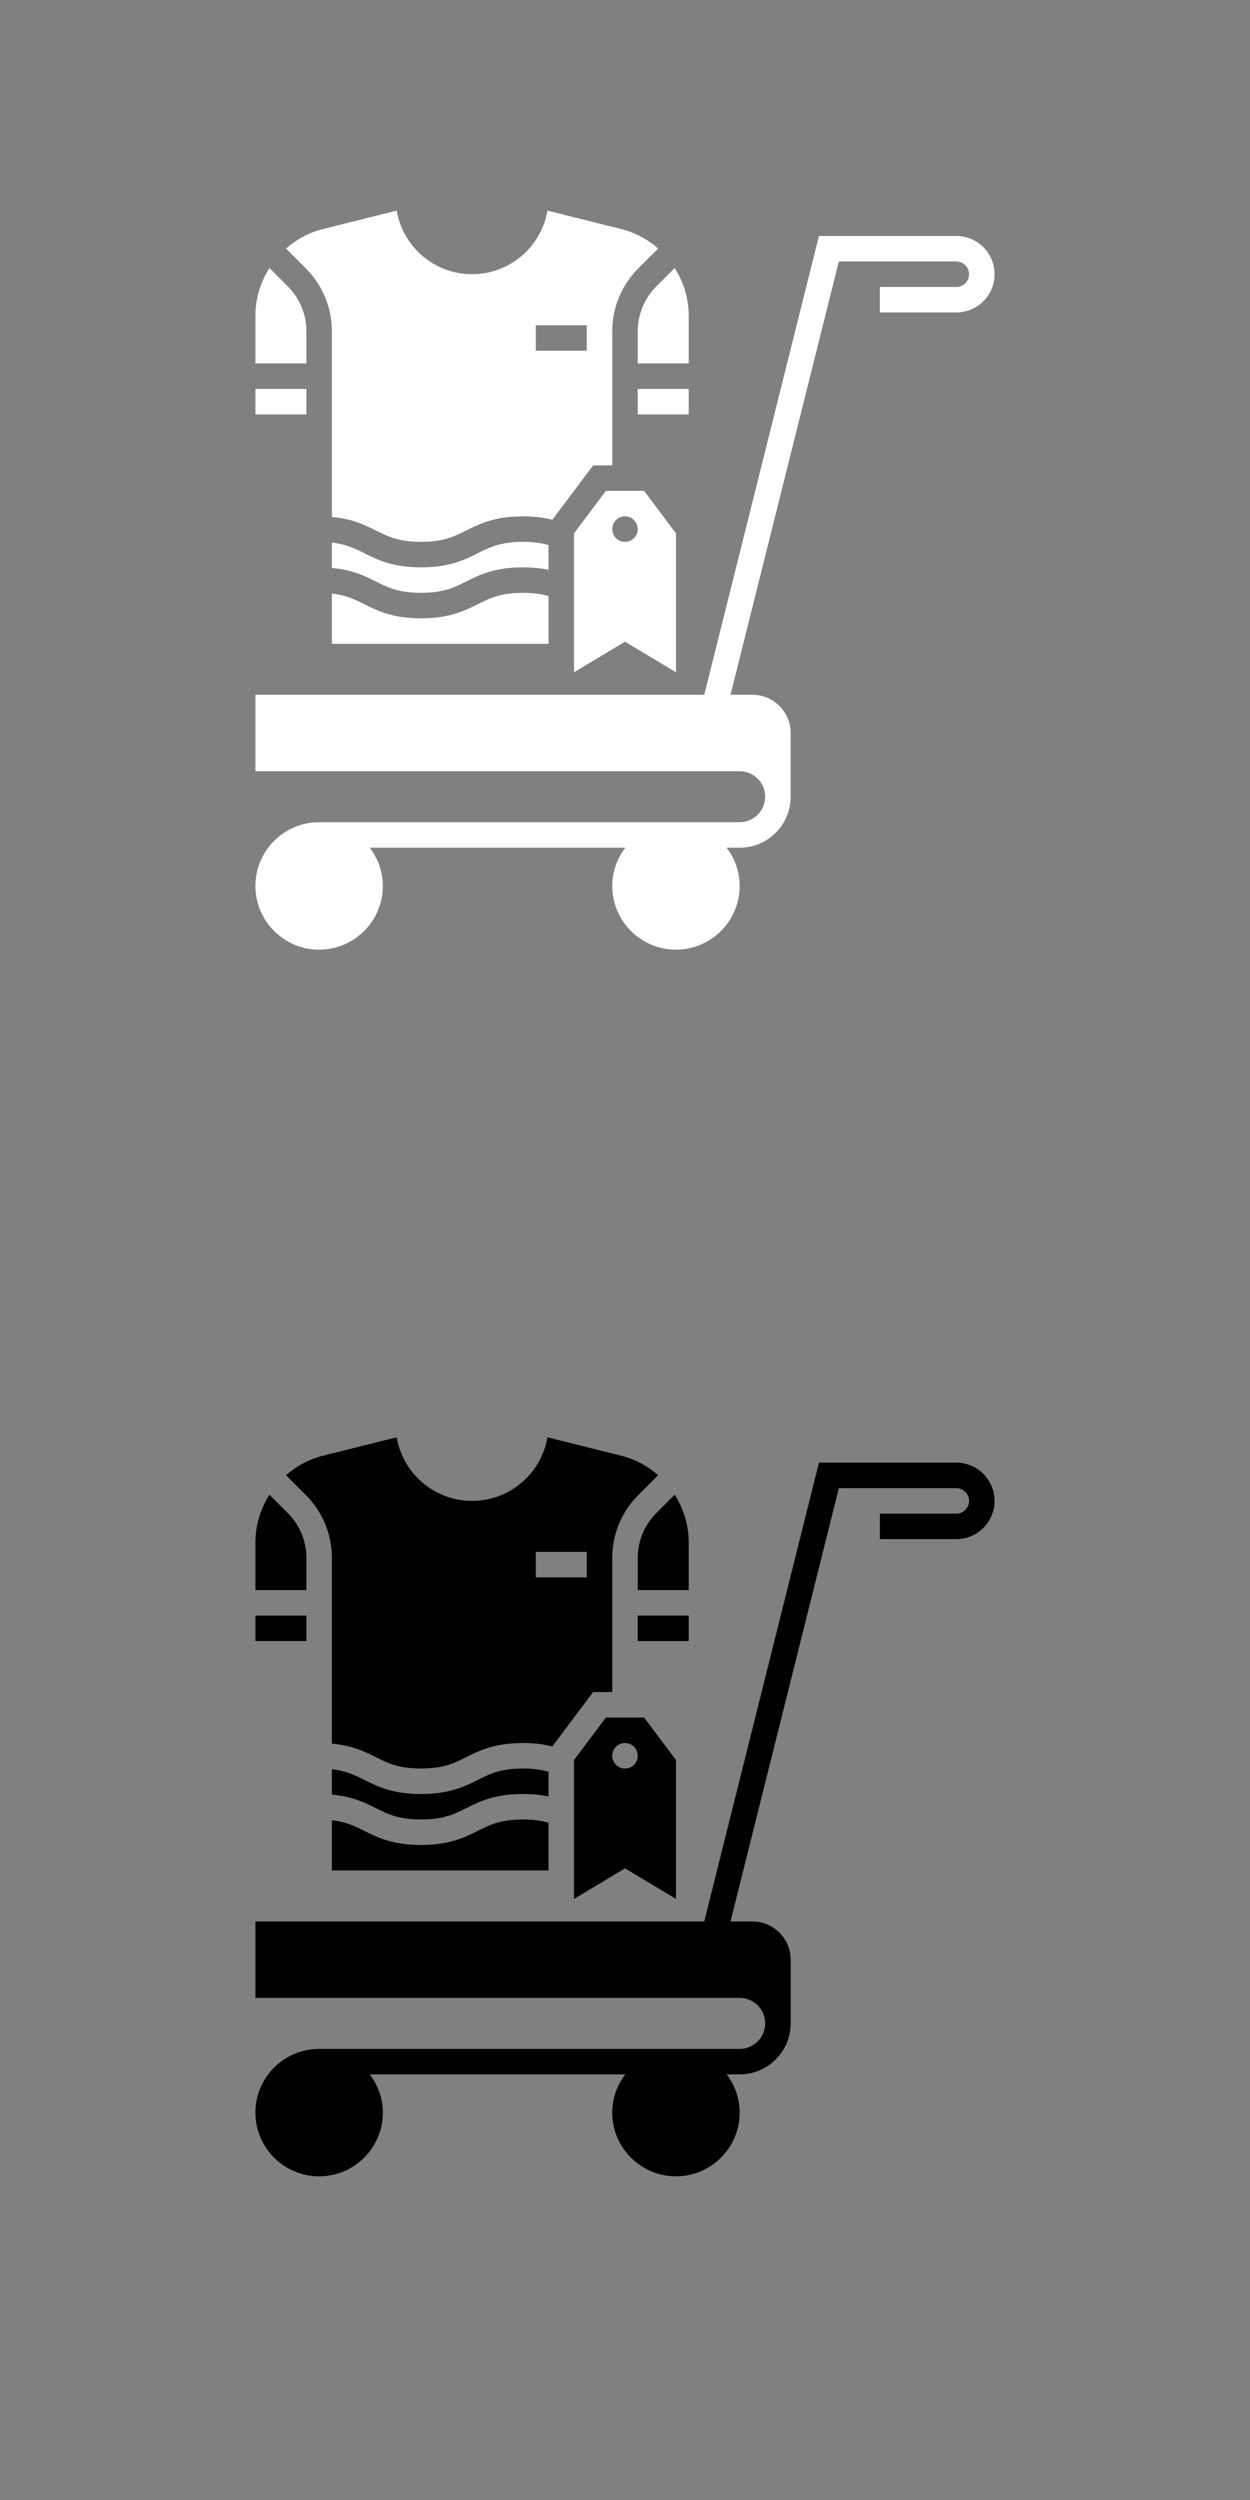 <?xml version="1.0" encoding="utf-8"?>
<!-- Generator: Adobe Illustrator 16.0.0, SVG Export Plug-In . SVG Version: 6.00 Build 0)  -->
<!DOCTYPE svg PUBLIC "-//W3C//DTD SVG 1.1//EN" "http://www.w3.org/Graphics/SVG/1.1/DTD/svg11.dtd">
<svg version="1.1" id="Layer_1" xmlns="http://www.w3.org/2000/svg" xmlns:xlink="http://www.w3.org/1999/xlink" x="0px" y="0px"
	 width="250px" height="500px" viewBox="0 0 250 500" enable-background="new 0 0 250 500" xml:space="preserve">
<rect x="0" y="0" width="250" height="500" fill="#808080" stroke="none"/>
<g>
	<g>
		<path fill="#FFFFFF" d="M61.279,66.275c0-3.405-1.328-6.607-3.734-9.013l-3.657-3.658c-1.756,2.782-2.804,6.034-2.804,9.512v9.569
			h10.195V66.275z"/>
		<path fill="#FFFFFF" d="M127.548,77.784h10.195v5.098h-10.195V77.784z"/>
		<path fill="#FFFFFF" d="M127.548,66.275v6.411h10.195v-9.569c0-3.479-1.048-6.73-2.804-9.512l-3.657,3.658
			C128.876,59.671,127.548,62.87,127.548,66.275z"/>
		<path fill="#FFFFFF" d="M114.805,106.669v27.782l10.194-6.115l10.195,6.115v-27.782l-6.371-8.495h-7.646L114.805,106.669z
			 M124.999,103.272c1.406,0,2.549,1.141,2.549,2.549c0,1.406-1.143,2.548-2.549,2.548s-2.549-1.143-2.549-2.548
			C122.45,104.413,123.593,103.272,124.999,103.272z"/>
		<path fill="#FFFFFF" d="M51.084,77.784h10.195v5.098H51.084V77.784z"/>
		<path fill="#FFFFFF" d="M109.706,109.012c-1.238-0.352-2.838-0.642-5.103-0.642c-4.499,0-6.612,1.054-9.059,2.28
			c-2.642,1.32-5.638,2.817-11.336,2.817c-5.697,0-8.69-1.497-11.331-2.817c-1.924-0.963-3.663-1.814-6.501-2.136v5.078
			c4.088,0.37,6.568,1.588,8.78,2.694c2.443,1.224,4.558,2.279,9.052,2.279c4.498,0,6.61-1.055,9.058-2.281
			c2.644-1.32,5.639-2.816,11.337-2.816c1.876,0,3.533,0.173,5.103,0.499V109.012z"/>
		<path fill="#FFFFFF" d="M95.545,120.845c-2.642,1.32-5.638,2.817-11.336,2.817c-5.697,0-8.69-1.497-11.331-2.817
			c-1.924-0.963-3.663-1.814-6.501-2.136v10.051h43.329v-9.55c-1.238-0.355-2.835-0.645-5.103-0.645
			C100.104,118.565,97.991,119.619,95.545,120.845z"/>
		<path fill="#FFFFFF" d="M66.377,66.275v37.119c4.088,0.37,6.568,1.588,8.78,2.694c2.443,1.226,4.558,2.281,9.052,2.281
			c4.498,0,6.61-1.055,9.058-2.281c2.644-1.32,5.639-2.816,11.337-2.816c2.185,0,4.074,0.231,5.867,0.677l8.157-10.872h3.822V66.275
			c0-4.767,1.858-9.247,5.228-12.617l3.954-3.953c-2.078-1.817-4.578-3.191-7.398-3.898l-14.743-3.683
			c-1.227,7.211-7.52,12.719-15.076,12.719s-13.851-5.508-15.077-12.719l-14.74,3.683c-2.823,0.707-5.321,2.083-7.401,3.898
			l3.954,3.953C64.519,57.028,66.377,61.509,66.377,66.275z M107.158,65.04h10.195v5.098h-10.195V65.04z"/>
		<path fill="#FFFFFF" d="M191.27,47.198H163.79l-22.937,91.758h-89.77v15.293h96.854c2.812,0,5.099,2.286,5.099,5.097
			c0,2.811-2.287,5.098-5.099,5.098h-84.11c-7.029,0-12.744,5.713-12.744,12.744c0,7.029,5.715,12.745,12.744,12.745
			s12.744-5.716,12.744-12.745c0-2.881-0.997-5.511-2.613-7.646h51.104c-1.616,2.136-2.613,4.766-2.613,7.646
			c0,7.029,5.715,12.745,12.744,12.745s12.744-5.716,12.744-12.745c0-2.881-0.996-5.511-2.612-7.646h2.612
			c5.623,0,10.195-4.574,10.195-10.195v-12.744c0-4.216-3.431-7.646-7.646-7.646h-4.385l21.667-86.66h23.499
			c1.406,0,2.548,1.142,2.548,2.549c0,1.406-1.142,2.549-2.548,2.549h-15.294v5.098h15.294c4.215,0,7.646-3.431,7.646-7.646
			C198.916,50.627,195.484,47.198,191.27,47.198z"/>
	</g>
	<g>
		<path d="M61.279,311.609c0-3.406-1.328-6.607-3.734-9.014l-3.657-3.658c-1.756,2.782-2.804,6.034-2.804,9.513v9.569h10.195
			V311.609z"/>
		<path d="M127.548,323.117h10.195v5.098h-10.195V323.117z"/>
		<path d="M127.548,311.609v6.41h10.195v-9.569c0-3.479-1.048-6.73-2.804-9.513l-3.657,3.658
			C128.876,305.004,127.548,308.203,127.548,311.609z"/>
		<path d="M114.805,352.003v27.782l10.194-6.115l10.195,6.115v-27.782l-6.371-8.495h-7.646L114.805,352.003z M124.999,348.605
			c1.406,0,2.549,1.141,2.549,2.549c0,1.406-1.143,2.549-2.549,2.549s-2.549-1.143-2.549-2.549
			C122.45,349.746,123.593,348.605,124.999,348.605z"/>
		<path d="M51.084,323.117h10.195v5.098H51.084V323.117z"/>
		<path d="M109.706,354.346c-1.238-0.353-2.838-0.643-5.103-0.643c-4.499,0-6.612,1.055-9.059,2.28
			c-2.642,1.32-5.638,2.817-11.336,2.817c-5.697,0-8.69-1.497-11.331-2.817c-1.924-0.964-3.663-1.814-6.501-2.136v5.078
			c4.088,0.369,6.568,1.588,8.78,2.693c2.443,1.225,4.558,2.279,9.052,2.279c4.498,0,6.61-1.055,9.058-2.281
			c2.644-1.32,5.639-2.816,11.337-2.816c1.876,0,3.533,0.174,5.103,0.499V354.346z"/>
		<path d="M95.545,366.179c-2.642,1.32-5.638,2.817-11.336,2.817c-5.697,0-8.69-1.497-11.331-2.817
			c-1.924-0.964-3.663-1.814-6.501-2.136v10.051h43.329v-9.551c-1.238-0.354-2.835-0.645-5.103-0.645
			C100.104,363.898,97.991,364.953,95.545,366.179z"/>
		<path d="M66.377,311.609v37.118c4.088,0.37,6.568,1.589,8.78,2.694c2.443,1.227,4.558,2.281,9.052,2.281
			c4.498,0,6.61-1.055,9.058-2.281c2.644-1.32,5.639-2.816,11.337-2.816c2.185,0,4.074,0.231,5.867,0.677l8.157-10.872h3.822
			v-26.801c0-4.768,1.858-9.248,5.228-12.617l3.954-3.953c-2.078-1.816-4.578-3.191-7.398-3.898l-14.743-3.682
			c-1.227,7.211-7.52,12.719-15.076,12.719s-13.851-5.508-15.077-12.719l-14.74,3.682c-2.823,0.707-5.321,2.084-7.401,3.898
			l3.954,3.953C64.519,302.361,66.377,306.842,66.377,311.609z M107.158,310.373h10.195v5.098h-10.195V310.373z"/>
		<path d="M191.27,292.531H163.79l-22.937,91.758h-89.77v15.293h96.854c2.812,0,5.099,2.287,5.099,5.098s-2.287,5.098-5.099,5.098
			h-84.11c-7.029,0-12.744,5.714-12.744,12.744c0,7.029,5.715,12.745,12.744,12.745s12.744-5.716,12.744-12.745
			c0-2.881-0.997-5.511-2.613-7.646h51.104c-1.616,2.136-2.613,4.766-2.613,7.646c0,7.029,5.715,12.745,12.744,12.745
			s12.744-5.716,12.744-12.745c0-2.881-0.996-5.511-2.612-7.646h2.612c5.623,0,10.195-4.574,10.195-10.195v-12.744
			c0-4.217-3.431-7.646-7.646-7.646h-4.385l21.667-86.66h23.499c1.406,0,2.548,1.142,2.548,2.549c0,1.406-1.142,2.549-2.548,2.549
			h-15.294v5.098h15.294c4.215,0,7.646-3.432,7.646-7.646C198.916,295.961,195.484,292.531,191.27,292.531z"/>
	</g>
</g>
</svg>
